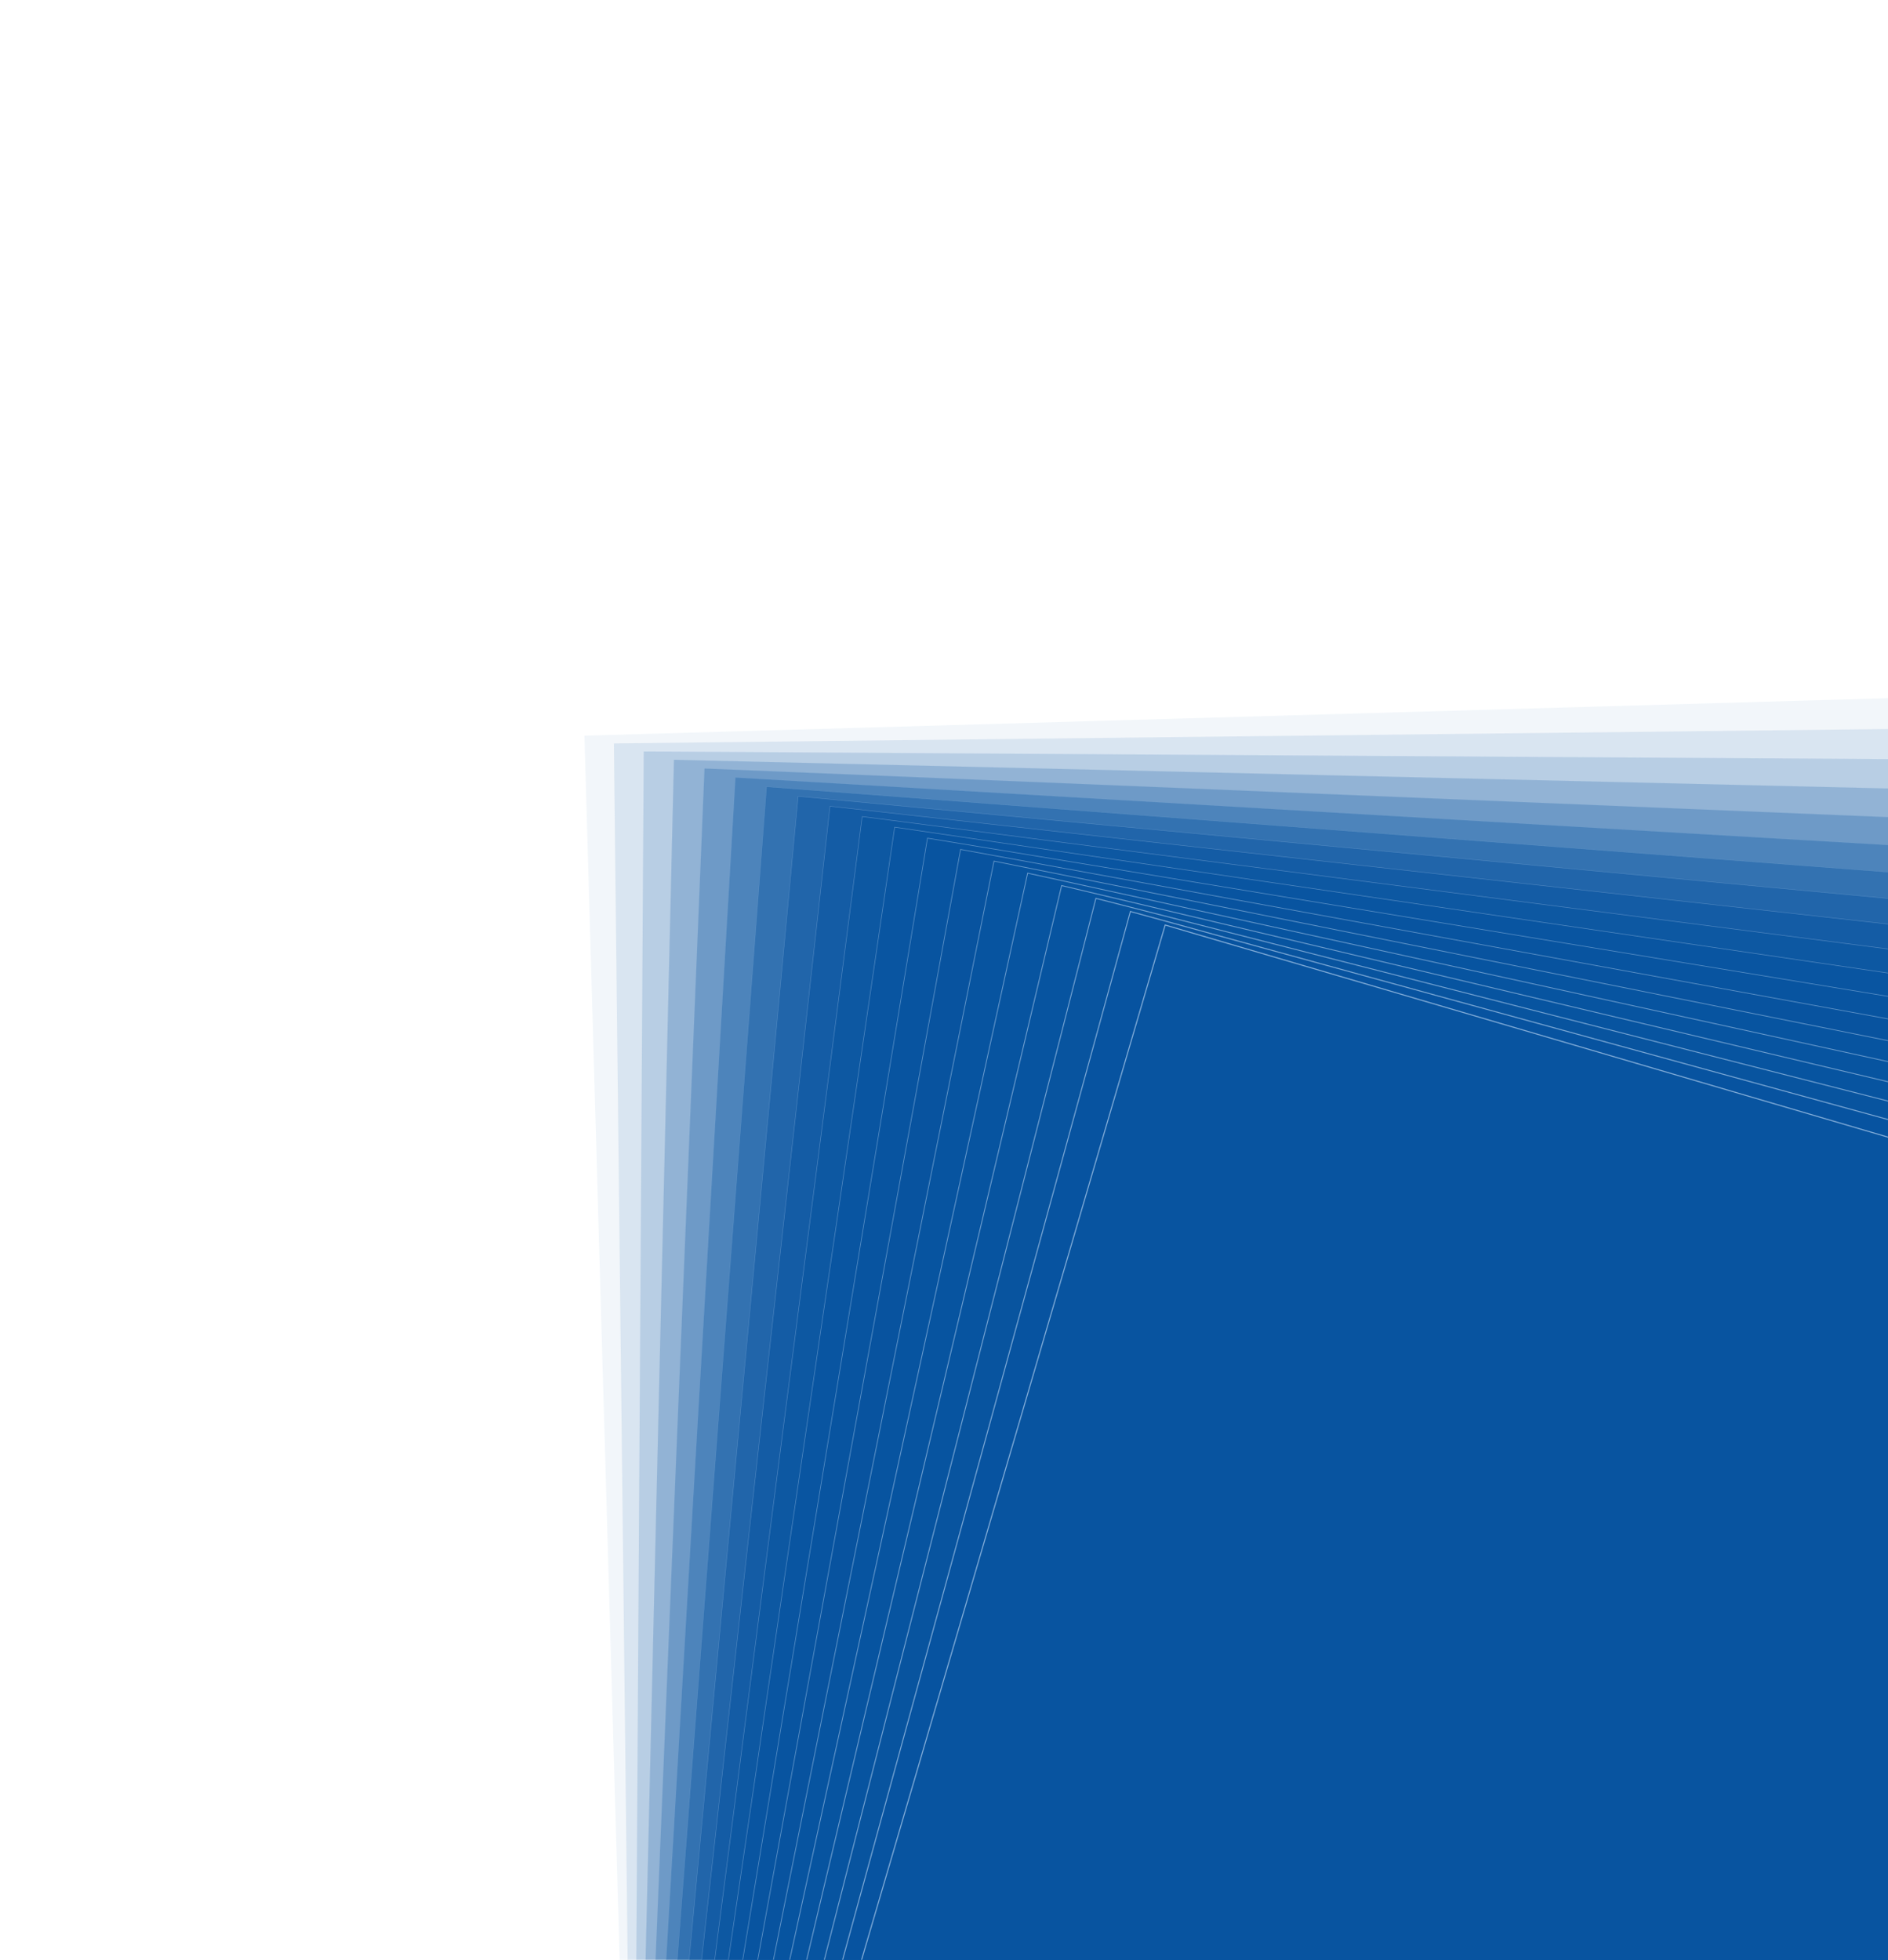 <svg width="898" height="932" viewBox="0 0 898 932" fill="none" xmlns="http://www.w3.org/2000/svg">
<rect opacity="0.053" x="1412.9" y="1247.91" width="1108.62" height="930.277" transform="rotate(178.353 1412.9 1247.91)" fill="#0854A0" stroke="#81ACD8" stroke-width="0.026"/>
<rect opacity="0.105" x="1411.05" y="1271.24" width="1108.6" height="930.25" transform="rotate(179.353 1411.05 1271.24)" fill="#0854A0" stroke="#81ACD8" stroke-width="0.053"/>
<rect opacity="0.158" x="1409.03" y="1294.43" width="1108.57" height="930.224" transform="rotate(-179.647 1409.03 1294.43)" fill="#0854A0" stroke="#81ACD8" stroke-width="0.079"/>
<rect opacity="0.211" x="1406.84" y="1317.47" width="1108.55" height="930.198" transform="rotate(-178.647 1406.84 1317.47)" fill="#0854A0" stroke="#81ACD8" stroke-width="0.105"/>
<rect opacity="0.263" x="1404.48" y="1340.37" width="1108.52" height="930.171" transform="rotate(-177.647 1404.48 1340.37)" fill="#0854A0" stroke="#81ACD8" stroke-width="0.132"/>
<rect opacity="0.316" x="1401.97" y="1363.12" width="1108.49" height="930.145" transform="rotate(-176.647 1401.97 1363.12)" fill="#0854A0" stroke="#81ACD8" stroke-width="0.158"/>
<rect opacity="0.368" x="1399.29" y="1385.72" width="1108.47" height="930.119" transform="rotate(-175.647 1399.29 1385.72)" fill="#0854A0" stroke="#81ACD8" stroke-width="0.184"/>
<rect opacity="0.421" x="1396.46" y="1408.16" width="1108.44" height="930.092" transform="rotate(-174.647 1396.46 1408.16)" fill="#0854A0" stroke="#81ACD8" stroke-width="0.211"/>
<rect opacity="0.474" x="1393.47" y="1430.45" width="1108.41" height="930.066" transform="rotate(-173.647 1393.47 1430.45)" fill="#0854A0" stroke="#81ACD8" stroke-width="0.237"/>
<rect opacity="0.526" x="1390.33" y="1452.58" width="1108.39" height="930.04" transform="rotate(-172.647 1390.33 1452.58)" fill="#0854A0" stroke="#81ACD8" stroke-width="0.263"/>
<rect opacity="0.579" x="1387.04" y="1474.54" width="1108.36" height="930.013" transform="rotate(-171.647 1387.04 1474.54)" fill="#0854A0" stroke="#81ACD8" stroke-width="0.289"/>
<rect opacity="0.632" x="1383.6" y="1496.34" width="1108.34" height="929.987" transform="rotate(-170.647 1383.6 1496.34)" fill="#0854A0" stroke="#81ACD8" stroke-width="0.316"/>
<rect opacity="0.684" x="1380.03" y="1517.97" width="1108.31" height="929.961" transform="rotate(-169.647 1380.03 1517.97)" fill="#0854A0" stroke="#81ACD8" stroke-width="0.342"/>
<rect opacity="0.737" x="1376.31" y="1539.43" width="1108.28" height="929.935" transform="rotate(-168.647 1376.31 1539.43)" fill="#0854A0" stroke="#81ACD8" stroke-width="0.368"/>
<rect opacity="0.789" x="1372.45" y="1560.72" width="1108.26" height="929.908" transform="rotate(-167.647 1372.45 1560.72)" fill="#0854A0" stroke="#81ACD8" stroke-width="0.395"/>
<rect opacity="0.842" x="1368.46" y="1581.84" width="1108.23" height="929.882" transform="rotate(-166.647 1368.46 1581.84)" fill="#0854A0" stroke="#81ACD8" stroke-width="0.421"/>
<rect opacity="0.895" x="1364.35" y="1602.78" width="1108.2" height="929.855" transform="rotate(-165.647 1364.35 1602.78)" fill="#0854A0" stroke="#81ACD8" stroke-width="0.447"/>
<rect opacity="0.947" x="1360.1" y="1623.53" width="1108.18" height="929.829" transform="rotate(-164.647 1360.1 1623.53)" fill="#0854A0" stroke="#81ACD8" stroke-width="0.474"/>
<rect x="1355.73" y="1644.11" width="1108.15" height="929.803" transform="rotate(-163.647 1355.73 1644.11)" fill="#0854A0" stroke="#81ACD8" stroke-width="0.5"/>
</svg>
